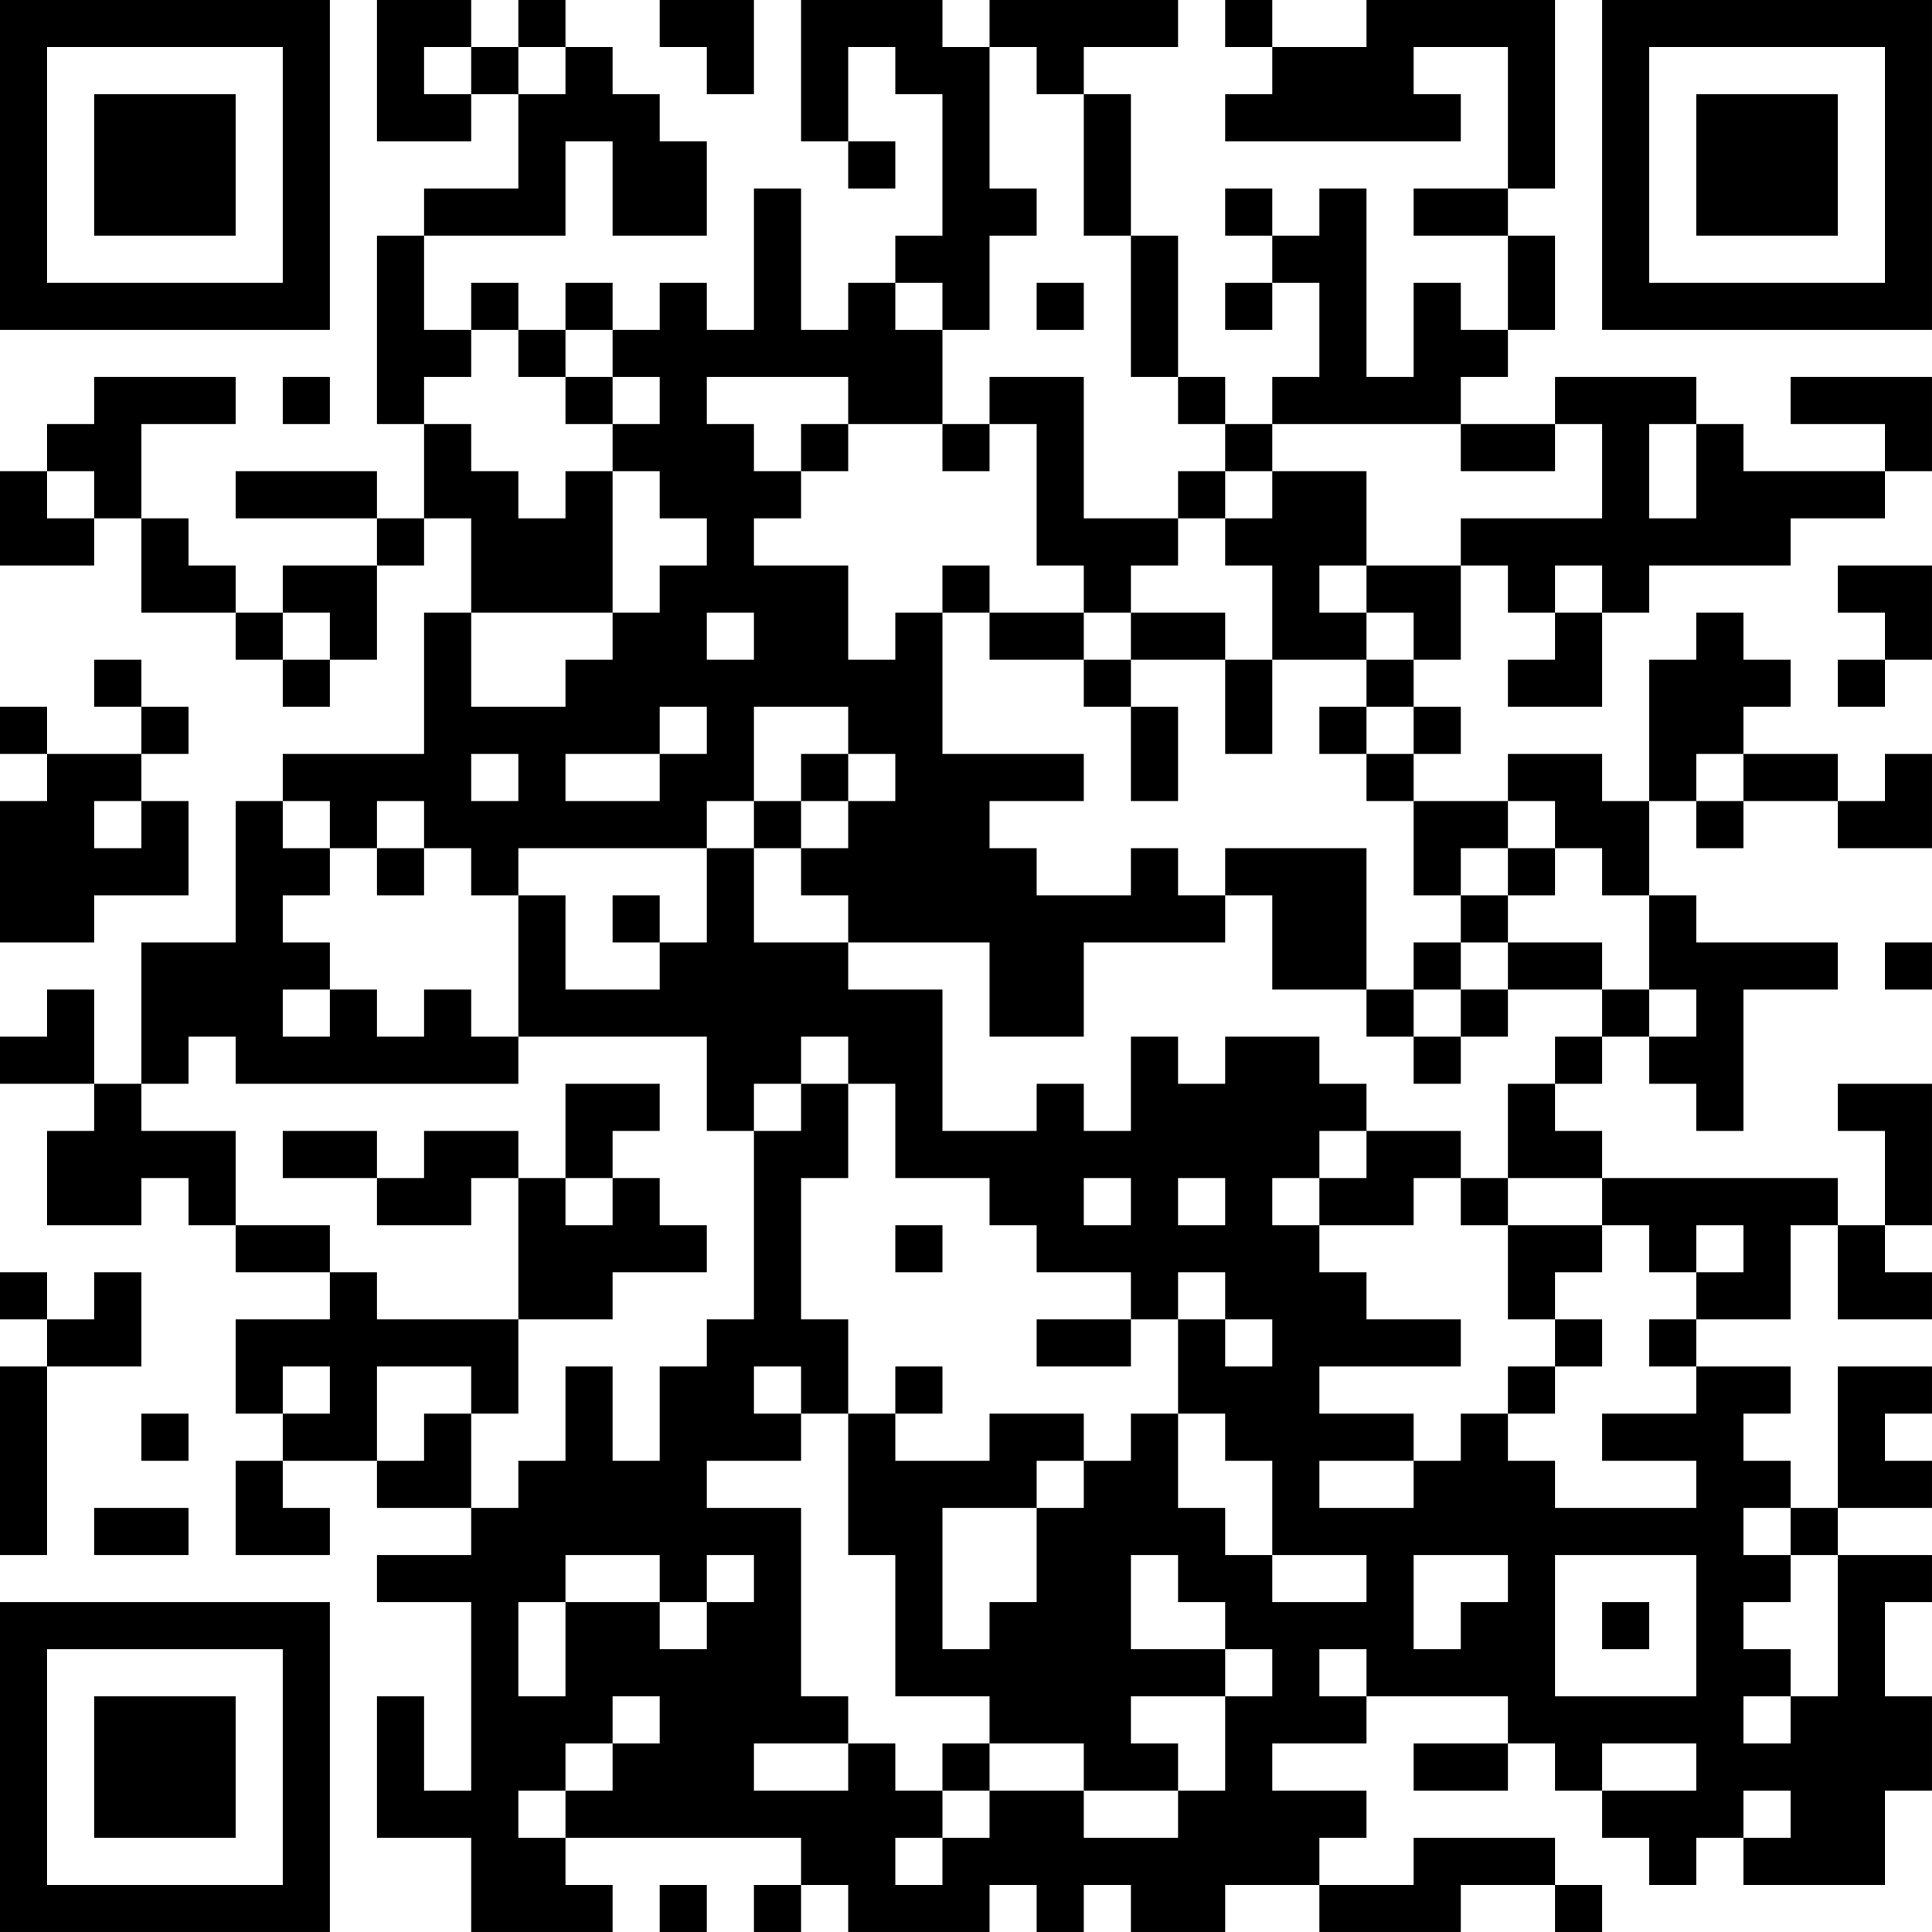 <?xml version="1.0" encoding="UTF-8"?>
<svg xmlns="http://www.w3.org/2000/svg" version="1.1" width="200" height="200" viewBox="0 0 200 200"><rect x="0" y="0" width="200" height="200" fill="#ffffff"/><g transform="scale(4.878)"><g transform="translate(0,0)"><path fill-rule="evenodd" d="M8 0L8 3L10 3L10 2L11 2L11 4L9 4L9 5L8 5L8 9L9 9L9 11L8 11L8 10L5 10L5 11L8 11L8 12L6 12L6 13L5 13L5 12L4 12L4 11L3 11L3 9L5 9L5 8L2 8L2 9L1 9L1 10L0 10L0 12L2 12L2 11L3 11L3 13L5 13L5 14L6 14L6 15L7 15L7 14L8 14L8 12L9 12L9 11L10 11L10 13L9 13L9 16L6 16L6 17L5 17L5 20L3 20L3 23L2 23L2 21L1 21L1 22L0 22L0 23L2 23L2 24L1 24L1 26L3 26L3 25L4 25L4 26L5 26L5 27L7 27L7 28L5 28L5 30L6 30L6 31L5 31L5 33L7 33L7 32L6 32L6 31L8 31L8 32L10 32L10 33L8 33L8 34L10 34L10 38L9 38L9 36L8 36L8 39L10 39L10 41L13 41L13 40L12 40L12 39L17 39L17 40L16 40L16 41L17 41L17 40L18 40L18 41L21 41L21 40L22 40L22 41L23 41L23 40L24 40L24 41L26 41L26 40L28 40L28 41L31 41L31 40L33 40L33 41L34 41L34 40L33 40L33 39L30 39L30 40L28 40L28 39L29 39L29 38L27 38L27 37L29 37L29 36L32 36L32 37L30 37L30 38L32 38L32 37L33 37L33 38L34 38L34 39L35 39L35 40L36 40L36 39L37 39L37 40L40 40L40 38L41 38L41 36L40 36L40 34L41 34L41 33L39 33L39 32L41 32L41 31L40 31L40 30L41 30L41 29L39 29L39 32L38 32L38 31L37 31L37 30L38 30L38 29L36 29L36 28L38 28L38 26L39 26L39 28L41 28L41 27L40 27L40 26L41 26L41 23L39 23L39 24L40 24L40 26L39 26L39 25L34 25L34 24L33 24L33 23L34 23L34 22L35 22L35 23L36 23L36 24L37 24L37 21L39 21L39 20L36 20L36 19L35 19L35 17L36 17L36 18L37 18L37 17L39 17L39 18L41 18L41 16L40 16L40 17L39 17L39 16L37 16L37 15L38 15L38 14L37 14L37 13L36 13L36 14L35 14L35 17L34 17L34 16L32 16L32 17L30 17L30 16L31 16L31 15L30 15L30 14L31 14L31 12L32 12L32 13L33 13L33 14L32 14L32 15L34 15L34 13L35 13L35 12L38 12L38 11L40 11L40 10L41 10L41 8L38 8L38 9L40 9L40 10L37 10L37 9L36 9L36 8L33 8L33 9L31 9L31 8L32 8L32 7L33 7L33 5L32 5L32 4L33 4L33 0L29 0L29 1L27 1L27 0L26 0L26 1L27 1L27 2L26 2L26 3L31 3L31 2L30 2L30 1L32 1L32 4L30 4L30 5L32 5L32 7L31 7L31 6L30 6L30 8L29 8L29 4L28 4L28 5L27 5L27 4L26 4L26 5L27 5L27 6L26 6L26 7L27 7L27 6L28 6L28 8L27 8L27 9L26 9L26 8L25 8L25 5L24 5L24 2L23 2L23 1L25 1L25 0L21 0L21 1L20 1L20 0L17 0L17 3L18 3L18 4L19 4L19 3L18 3L18 1L19 1L19 2L20 2L20 5L19 5L19 6L18 6L18 7L17 7L17 4L16 4L16 7L15 7L15 6L14 6L14 7L13 7L13 6L12 6L12 7L11 7L11 6L10 6L10 7L9 7L9 5L12 5L12 3L13 3L13 5L15 5L15 3L14 3L14 2L13 2L13 1L12 1L12 0L11 0L11 1L10 1L10 0ZM14 0L14 1L15 1L15 2L16 2L16 0ZM9 1L9 2L10 2L10 1ZM11 1L11 2L12 2L12 1ZM21 1L21 4L22 4L22 5L21 5L21 7L20 7L20 6L19 6L19 7L20 7L20 9L18 9L18 8L15 8L15 9L16 9L16 10L17 10L17 11L16 11L16 12L18 12L18 14L19 14L19 13L20 13L20 16L23 16L23 17L21 17L21 18L22 18L22 19L24 19L24 18L25 18L25 19L26 19L26 20L23 20L23 22L21 22L21 20L18 20L18 19L17 19L17 18L18 18L18 17L19 17L19 16L18 16L18 15L16 15L16 17L15 17L15 18L11 18L11 19L10 19L10 18L9 18L9 17L8 17L8 18L7 18L7 17L6 17L6 18L7 18L7 19L6 19L6 20L7 20L7 21L6 21L6 22L7 22L7 21L8 21L8 22L9 22L9 21L10 21L10 22L11 22L11 23L5 23L5 22L4 22L4 23L3 23L3 24L5 24L5 26L7 26L7 27L8 27L8 28L11 28L11 30L10 30L10 29L8 29L8 31L9 31L9 30L10 30L10 32L11 32L11 31L12 31L12 29L13 29L13 31L14 31L14 29L15 29L15 28L16 28L16 24L17 24L17 23L18 23L18 25L17 25L17 28L18 28L18 30L17 30L17 29L16 29L16 30L17 30L17 31L15 31L15 32L17 32L17 36L18 36L18 37L16 37L16 38L18 38L18 37L19 37L19 38L20 38L20 39L19 39L19 40L20 40L20 39L21 39L21 38L23 38L23 39L25 39L25 38L26 38L26 36L27 36L27 35L26 35L26 34L25 34L25 33L24 33L24 35L26 35L26 36L24 36L24 37L25 37L25 38L23 38L23 37L21 37L21 36L19 36L19 33L18 33L18 30L19 30L19 31L21 31L21 30L23 30L23 31L22 31L22 32L20 32L20 35L21 35L21 34L22 34L22 32L23 32L23 31L24 31L24 30L25 30L25 32L26 32L26 33L27 33L27 34L29 34L29 33L27 33L27 31L26 31L26 30L25 30L25 28L26 28L26 29L27 29L27 28L26 28L26 27L25 27L25 28L24 28L24 27L22 27L22 26L21 26L21 25L19 25L19 23L18 23L18 22L17 22L17 23L16 23L16 24L15 24L15 22L11 22L11 19L12 19L12 21L14 21L14 20L15 20L15 18L16 18L16 20L18 20L18 21L20 21L20 24L22 24L22 23L23 23L23 24L24 24L24 22L25 22L25 23L26 23L26 22L28 22L28 23L29 23L29 24L28 24L28 25L27 25L27 26L28 26L28 27L29 27L29 28L31 28L31 29L28 29L28 30L30 30L30 31L28 31L28 32L30 32L30 31L31 31L31 30L32 30L32 31L33 31L33 32L36 32L36 31L34 31L34 30L36 30L36 29L35 29L35 28L36 28L36 27L37 27L37 26L36 26L36 27L35 27L35 26L34 26L34 25L32 25L32 23L33 23L33 22L34 22L34 21L35 21L35 22L36 22L36 21L35 21L35 19L34 19L34 18L33 18L33 17L32 17L32 18L31 18L31 19L30 19L30 17L29 17L29 16L30 16L30 15L29 15L29 14L30 14L30 13L29 13L29 12L31 12L31 11L34 11L34 9L33 9L33 10L31 10L31 9L27 9L27 10L26 10L26 9L25 9L25 8L24 8L24 5L23 5L23 2L22 2L22 1ZM22 6L22 7L23 7L23 6ZM10 7L10 8L9 8L9 9L10 9L10 10L11 10L11 11L12 11L12 10L13 10L13 13L10 13L10 15L12 15L12 14L13 14L13 13L14 13L14 12L15 12L15 11L14 11L14 10L13 10L13 9L14 9L14 8L13 8L13 7L12 7L12 8L11 8L11 7ZM6 8L6 9L7 9L7 8ZM12 8L12 9L13 9L13 8ZM21 8L21 9L20 9L20 10L21 10L21 9L22 9L22 12L23 12L23 13L21 13L21 12L20 12L20 13L21 13L21 14L23 14L23 15L24 15L24 17L25 17L25 15L24 15L24 14L26 14L26 16L27 16L27 14L29 14L29 13L28 13L28 12L29 12L29 10L27 10L27 11L26 11L26 10L25 10L25 11L23 11L23 8ZM17 9L17 10L18 10L18 9ZM35 9L35 11L36 11L36 9ZM1 10L1 11L2 11L2 10ZM25 11L25 12L24 12L24 13L23 13L23 14L24 14L24 13L26 13L26 14L27 14L27 12L26 12L26 11ZM33 12L33 13L34 13L34 12ZM39 12L39 13L40 13L40 14L39 14L39 15L40 15L40 14L41 14L41 12ZM6 13L6 14L7 14L7 13ZM15 13L15 14L16 14L16 13ZM2 14L2 15L3 15L3 16L1 16L1 15L0 15L0 16L1 16L1 17L0 17L0 20L2 20L2 19L4 19L4 17L3 17L3 16L4 16L4 15L3 15L3 14ZM14 15L14 16L12 16L12 17L14 17L14 16L15 16L15 15ZM28 15L28 16L29 16L29 15ZM10 16L10 17L11 17L11 16ZM17 16L17 17L16 17L16 18L17 18L17 17L18 17L18 16ZM36 16L36 17L37 17L37 16ZM2 17L2 18L3 18L3 17ZM8 18L8 19L9 19L9 18ZM26 18L26 19L27 19L27 21L29 21L29 22L30 22L30 23L31 23L31 22L32 22L32 21L34 21L34 20L32 20L32 19L33 19L33 18L32 18L32 19L31 19L31 20L30 20L30 21L29 21L29 18ZM13 19L13 20L14 20L14 19ZM31 20L31 21L30 21L30 22L31 22L31 21L32 21L32 20ZM40 20L40 21L41 21L41 20ZM12 23L12 25L11 25L11 24L9 24L9 25L8 25L8 24L6 24L6 25L8 25L8 26L10 26L10 25L11 25L11 28L13 28L13 27L15 27L15 26L14 26L14 25L13 25L13 24L14 24L14 23ZM29 24L29 25L28 25L28 26L30 26L30 25L31 25L31 26L32 26L32 28L33 28L33 29L32 29L32 30L33 30L33 29L34 29L34 28L33 28L33 27L34 27L34 26L32 26L32 25L31 25L31 24ZM12 25L12 26L13 26L13 25ZM23 25L23 26L24 26L24 25ZM25 25L25 26L26 26L26 25ZM19 26L19 27L20 27L20 26ZM0 27L0 28L1 28L1 29L0 29L0 33L1 33L1 29L3 29L3 27L2 27L2 28L1 28L1 27ZM22 28L22 29L24 29L24 28ZM6 29L6 30L7 30L7 29ZM19 29L19 30L20 30L20 29ZM3 30L3 31L4 31L4 30ZM2 32L2 33L4 33L4 32ZM37 32L37 33L38 33L38 34L37 34L37 35L38 35L38 36L37 36L37 37L38 37L38 36L39 36L39 33L38 33L38 32ZM12 33L12 34L11 34L11 36L12 36L12 34L14 34L14 35L15 35L15 34L16 34L16 33L15 33L15 34L14 34L14 33ZM30 33L30 35L31 35L31 34L32 34L32 33ZM33 33L33 36L36 36L36 33ZM34 34L34 35L35 35L35 34ZM28 35L28 36L29 36L29 35ZM13 36L13 37L12 37L12 38L11 38L11 39L12 39L12 38L13 38L13 37L14 37L14 36ZM20 37L20 38L21 38L21 37ZM34 37L34 38L36 38L36 37ZM37 38L37 39L38 39L38 38ZM14 40L14 41L15 41L15 40ZM0 0L0 7L7 7L7 0ZM1 1L1 6L6 6L6 1ZM2 2L2 5L5 5L5 2ZM34 0L34 7L41 7L41 0ZM35 1L35 6L40 6L40 1ZM36 2L36 5L39 5L39 2ZM0 34L0 41L7 41L7 34ZM1 35L1 40L6 40L6 35ZM2 36L2 39L5 39L5 36Z" fill="#000000"/></g></g></svg>
